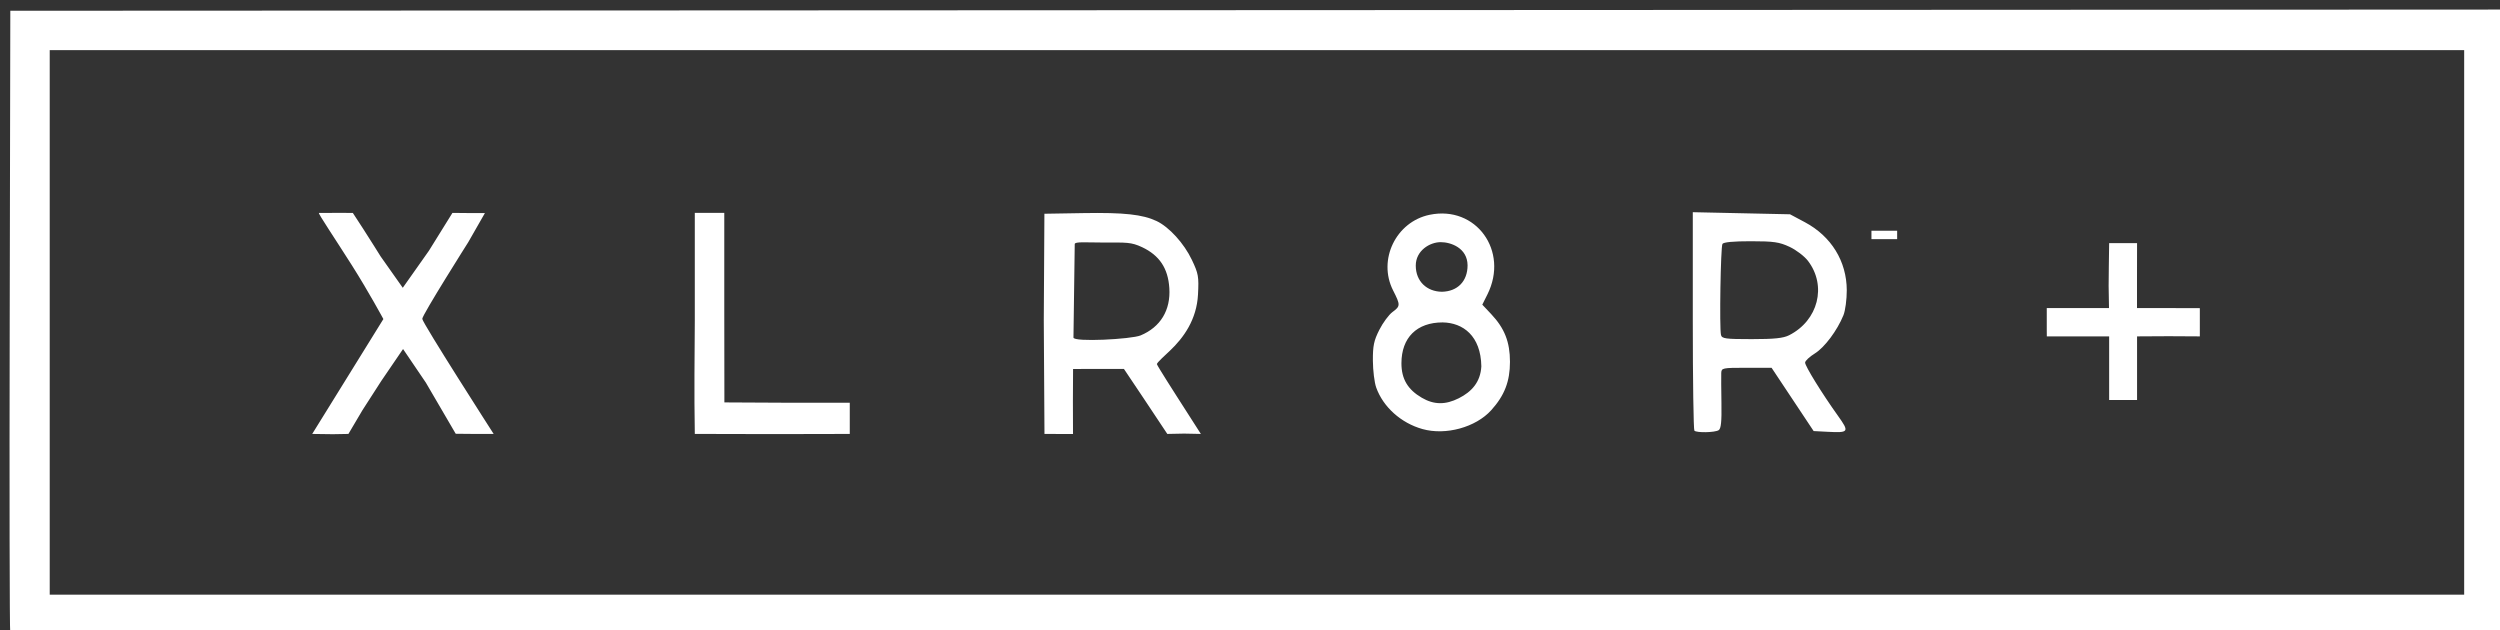 <?xml version="1.0" encoding="UTF-8" standalone="no"?>
<svg
   xmlns:svg="http://www.w3.org/2000/svg"
   xmlns="http://www.w3.org/2000/svg"
   xmlns:xlink="http://www.w3.org/1999/xlink"
   viewBox="0 0 1046.822 264.002"
   height="264.002"
   width="1046.822"
   id="svg925"
   version="1.1">
  <rect x="0" y="0" width="1046.822" height="264.002" fill="#333333" stroke="none"/>
  <g
     transform="translate(-199.3,-398.933)"
     id="layer2">
    <rect
      y="495.547"
      x="982.931"
      height="3.525"
      width="10.761"
      id="rect1096"
      fill="#fff" />
    <path
      fill="#fff"
      d="m 203.583,663.685 c -0.262,-0.688 -0.36,-59.525 -0.219,-130.75 l 0.257,-129.5 522.25,-0.251 522.25,-0.251 V 533.934 664.935 H 726.09 c -416.705,0 -522.127,-0.252 -522.507,-1.25 z m 1027.538,-129.75 v -114 h -505.5 -505.5 v 114 114 h 505.5 505.5 z m -901.084,46.693 29.799,-48.098 c 0,0 -6.169,-11.424 -13.105,-22.383 -6.932,-10.952 -14.418,-22.048 -13.88,-22.042 l 7.73,-0.036 6.459,0.018 4.347,6.675 c 2.391,3.671 7.291,11.534 7.291,11.534 l 9.276,13.141 10.94,-15.5 9.855,-15.86 6.629,0.064 6.975,7.6e-4 -6.981,12.206 c 0,0 -19.25,30.425 -19.25,32.093 0,1.64 29.886,48.189 29.886,48.189 h -8.388 l -7.498,-0.07 -12.5,-21.403 -9.551,-14.081 -9.111,13.362 -7.889,12.25 -5.875,9.943 -6.528,0.115 c -9.207,-0.115 -8.629,-0.115 -8.629,-0.115 z M 490.233,533.011 V 488.075 h 5.889 6.455 v 39.86 l 0.045,39.5 26.25,0.134 h 26.25 v 6.334 6.732 l -31.758,0.068 -33.13,-0.075 c -0.308,-18.03 -0.074,-32.673 0,-47.617 z m 146.418,47.617 -0.29,-47.693 0.261,-44.5 16.387,-0.275 c 16.935,-0.285 24.764,0.567 30.577,3.325 5.273,2.502 11.503,9.354 14.783,16.26 2.746,5.781 2.961,6.997 2.567,14.51 -0.549,10.461 -5.964,18.072 -11.814,23.583 -1.412,1.33 -5.454,4.972 -5.399,5.566 0.056,0.594 8.376,13.556 8.376,13.556 l 10.036,15.669 -7.014,-0.139 -7.038,0.139 -9.957,-14.975 -8.209,-12.25 h -10.99 l -10.305,0.032 -0.066,13.392 0.041,13.818 h -6.178 z m 40.239,-41.241 c 8.355,-3.491 12.655,-10.588 12.04,-19.87 -0.547,-8.253 -4.141,-13.649 -11.37,-17.068 -4.661,-2.205 -6.65,-1.958 -16.177,-1.958 -7.115,0 -12.047,-0.468 -12.062,0.643 l -0.533,39.133 c -0.027,2.011 24.306,0.705 28.102,-0.881 z m 118.035,39.203 c -8.986,-2.524 -16.463,-9.24 -19.376,-17.404 -0.736,-2.064 -1.359,-7.121 -1.383,-11.238 -0.036,-6.227 0.416,-8.395 2.693,-12.895 1.505,-2.975 3.98,-6.329 5.5,-7.452 3.374,-2.495 3.386,-2.921 0.259,-9.086 -6.488,-12.788 1.214,-28.718 15.298,-31.641 19.409,-4.029 33.311,15.117 24.209,33.341 l -2.143,4.291 3.735,3.961 c 5.591,5.928 7.851,11.677 7.851,19.968 0,8.202 -2.284,14.102 -7.842,20.253 -6.496,7.19 -19.063,10.638 -28.801,7.903 z m 15.227,-12.906 c 5.387,-2.721 9.055,-6.75 9.43,-13.335 -0.205,-12.834 -7.71,-18.284 -16.207,-18.415 -10.823,0 -17.253,6.379 -17.253,17.116 0,6.55 2.628,10.992 8.543,14.439 5.075,2.958 9.898,3.019 15.487,0.195 z m 3.662,-55.678 c -0.077,-7.258 -6.999,-9.683 -11.275,-9.677 -4.547,0.006 -10.417,3.555 -10.417,9.805 0,6.609 4.619,10.877 10.931,10.965 6.535,-0.126 10.769,-4.376 10.761,-11.093 z m 94.975,69.261 c -0.367,-0.367 -0.667,-21.1 -0.667,-46.075 v -45.408 l 20.355,0.439 20.355,0.439 6.229,3.32 c 11.046,5.888 17.487,16.339 17.534,28.452 0.015,3.85 -0.614,8.575 -1.397,10.5 -2.614,6.422 -7.907,13.492 -11.986,16.01 -2.22,1.37 -4.048,3.085 -4.062,3.812 -0.029,1.445 7.005,12.842 13.739,22.262 4.876,6.819 4.638,7.188 -4.33,6.721 l -5.84,-0.304 -8.806,-13.25 -8.806,-13.25 h -10.492 c -10.188,0 -10.495,0.065 -10.581,2.25 -0.049,1.238 -0.012,6.926 0.081,12.641 0.126,7.711 -0.174,10.608 -1.162,11.235 -1.584,1.004 -9.212,1.16 -10.165,0.208 z m 39.633,-39.945 c 12.211,-6.151 15.914,-20.685 7.935,-31.147 -1.491,-1.955 -4.966,-4.604 -7.723,-5.888 -4.306,-2.005 -6.589,-2.335 -16.203,-2.344 -7.249,-0.006 -11.437,0.388 -11.889,1.12 -0.759,1.228 -1.305,35.263 -0.611,38.12 0.376,1.55 1.845,1.75 12.858,1.75 9.445,0 13.202,-0.387 15.633,-1.612 z m 134.038,13.445 v -12.982 l -13.239,0.017 -12.861,-0.016 -0.02,-2.603 v -6.015 l 10e-5,-3.235 h 12.891 13.168 l -0.156,-9.25 c 0,0 0.145,-15.754 0.216,-17.954 h 11.688 l -0.025,14.204 v 13 h 13 l 13.31,0.037 v 11.815 l -13.085,-0.073 -13.199,0.073 v 12.93 13.697 h -5.858 -5.83 z"
      id="path1000-9" />
  </g>
</svg>
